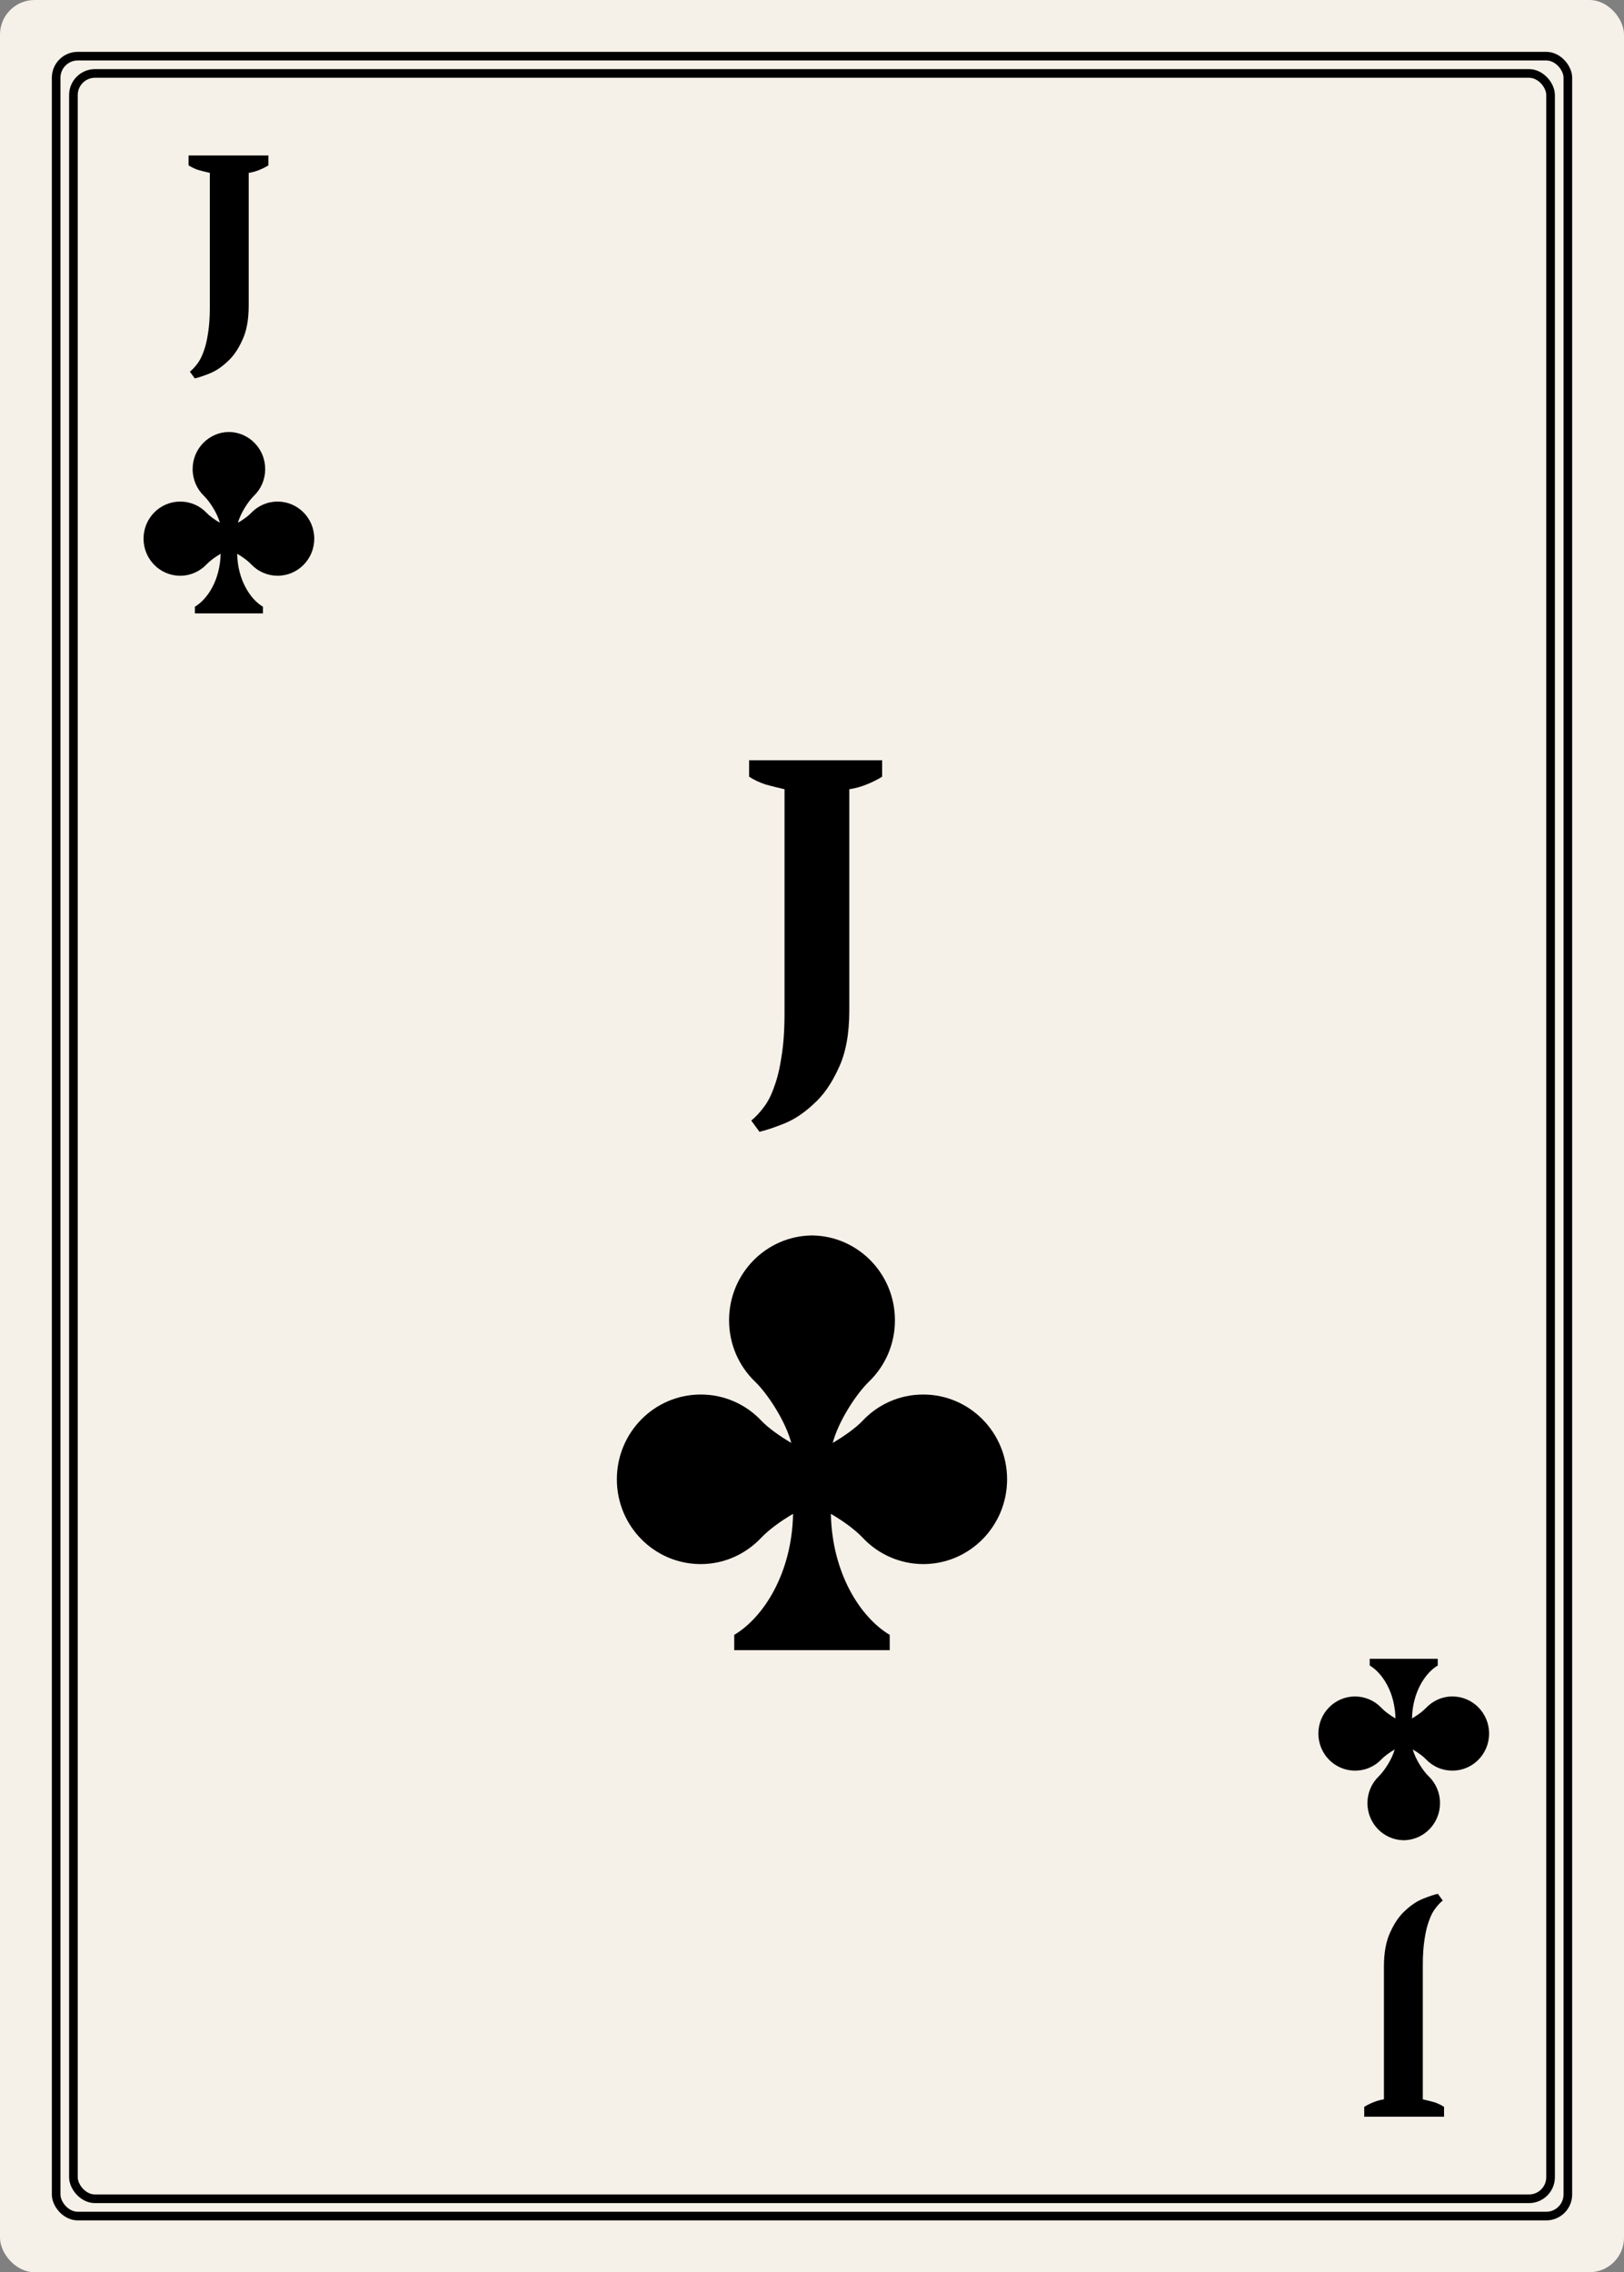<svg width="188" height="263" viewBox="0 0 188 263" fill="none" xmlns="http://www.w3.org/2000/svg">
<rect x="0" y="0" width="188" height="263" fill="#808080" stroke="none"/>
<rect width="188" height="263" rx="4" fill="#F5F0E8"/>
<rect x="6.5" y="6.5" width="175" height="250" rx="2.5" fill="#F5F0E8" stroke="black" stroke-linecap="round"/>
<rect x="8.5" y="8.5" width="171" height="246" rx="2.5" fill="#F5F0E8" stroke="black" stroke-linecap="round"/>
<path d="M21.831 18H31.072V19.14C30.752 19.34 30.392 19.52 29.991 19.68C29.591 19.84 29.192 19.95 28.791 20.01V35.37C28.791 37.01 28.541 38.35 28.041 39.39C27.561 40.45 26.982 41.28 26.302 41.88C25.642 42.5 24.962 42.95 24.262 43.23C23.561 43.51 22.991 43.7 22.552 43.8L21.982 43.02C22.282 42.78 22.572 42.47 22.852 42.09C23.131 41.73 23.372 41.26 23.572 40.68C23.791 40.1 23.962 39.4 24.081 38.58C24.221 37.74 24.291 36.73 24.291 35.55V20.01C23.852 19.91 23.412 19.8 22.971 19.68C22.552 19.54 22.172 19.36 21.831 19.14V18Z" fill="black"/>
<path d="M32.136 58.055C30.926 58.055 29.838 58.559 29.063 59.382C28.735 59.73 28.166 60.143 27.55 60.505C27.839 59.4 28.753 58.009 29.387 57.398C29.805 56.996 30.136 56.513 30.362 55.98C30.587 55.446 30.702 54.871 30.7 54.292C30.7 51.936 28.824 50.024 26.5 49.999C24.175 50.024 22.3 51.935 22.3 54.292C22.3 55.515 22.799 56.616 23.612 57.398C24.248 58.009 25.161 59.4 25.45 60.505C24.834 60.142 24.265 59.73 23.937 59.382C23.543 58.962 23.067 58.627 22.538 58.399C22.01 58.17 21.44 58.053 20.864 58.055C18.519 58.055 16.617 59.975 16.617 62.348C16.617 64.721 18.517 66.641 20.864 66.641C22.076 66.641 23.162 66.121 23.937 65.299C24.282 64.932 24.89 64.475 25.542 64.096C25.48 67.126 24.034 69.35 22.561 70.226V71H30.436V70.226C28.963 69.349 27.517 67.124 27.455 64.096C28.109 64.475 28.717 64.932 29.061 65.299C29.454 65.721 29.929 66.058 30.458 66.289C30.986 66.52 31.556 66.64 32.133 66.641C34.479 66.641 36.38 64.72 36.38 62.348C36.38 59.976 34.48 58.055 32.133 58.055H32.136Z" fill="black"/>
<path d="M167.169 245H157.929V243.86C158.249 243.66 158.609 243.48 159.009 243.32C159.409 243.16 159.809 243.05 160.209 242.99V227.63C160.209 225.99 160.459 224.65 160.959 223.61C161.439 222.55 162.019 221.72 162.699 221.12C163.359 220.5 164.039 220.05 164.739 219.77C165.439 219.49 166.009 219.3 166.449 219.2L167.019 219.98C166.719 220.22 166.429 220.53 166.149 220.91C165.869 221.27 165.629 221.74 165.429 222.32C165.209 222.9 165.039 223.6 164.919 224.42C164.779 225.26 164.709 226.27 164.709 227.45V242.99C165.149 243.09 165.589 243.2 166.029 243.32C166.449 243.46 166.829 243.64 167.169 243.86V245Z" fill="black"/>
<path d="M156.864 204.945C158.074 204.945 159.162 204.441 159.937 203.618C160.265 203.27 160.834 202.857 161.45 202.495C161.161 203.6 160.246 204.991 159.613 205.601C159.195 206.004 158.864 206.487 158.638 207.02C158.413 207.554 158.298 208.129 158.3 208.708C158.3 211.064 160.176 212.976 162.5 213.001C164.824 212.976 166.7 211.065 166.7 208.708C166.7 207.485 166.201 206.384 165.388 205.601C164.752 204.991 163.839 203.6 163.55 202.495C164.166 202.858 164.735 203.27 165.063 203.618C165.457 204.038 165.933 204.373 166.462 204.601C166.99 204.83 167.56 204.947 168.136 204.945C170.481 204.945 172.383 203.025 172.383 200.652C172.383 198.279 170.483 196.359 168.136 196.359C166.924 196.359 165.838 196.879 165.063 197.702C164.718 198.068 164.11 198.524 163.458 198.904C163.52 195.875 164.966 193.65 166.439 192.774V192H158.564V192.774C160.036 193.651 161.483 195.876 161.545 198.904C160.891 198.524 160.283 198.068 159.939 197.702C159.546 197.279 159.071 196.942 158.542 196.711C158.014 196.48 157.444 196.36 156.867 196.359C154.521 196.359 152.62 198.28 152.62 200.652C152.62 203.024 154.52 204.945 156.867 204.945H156.864Z" fill="black"/>
<path d="M86.719 88H102.119V89.9C101.586 90.233 100.986 90.533 100.319 90.8C99.653 91.067 98.986 91.25 98.319 91.35V116.95C98.319 119.683 97.903 121.917 97.069 123.65C96.269 125.417 95.302 126.8 94.169 127.8C93.069 128.833 91.936 129.583 90.769 130.05C89.603 130.517 88.653 130.833 87.919 131L86.969 129.7C87.469 129.3 87.953 128.783 88.419 128.15C88.886 127.55 89.286 126.767 89.619 125.8C89.986 124.833 90.269 123.667 90.469 122.3C90.703 120.9 90.819 119.217 90.819 117.25V91.35C90.086 91.183 89.353 91 88.619 90.8C87.919 90.567 87.286 90.267 86.719 89.9V88Z" fill="black"/>
<path d="M106.882 161.411C104.116 161.411 101.629 162.563 99.859 164.444C99.109 165.239 97.807 166.184 96.4 167.012C97.06 164.486 99.151 161.306 100.6 159.911C101.554 158.991 102.311 157.888 102.827 156.668C103.342 155.447 103.605 154.135 103.6 152.81C103.6 147.425 99.313 143.054 94 142.997C88.687 143.054 84.4 147.422 84.4 152.81C84.4 155.606 85.54 158.123 87.4 159.911C88.852 161.306 90.94 164.486 91.6 167.012C90.193 166.181 88.891 165.239 88.141 164.444C87.241 163.484 86.153 162.719 84.945 162.197C83.737 161.675 82.434 161.408 81.118 161.411C75.757 161.411 71.41 165.8 71.41 171.224C71.41 176.648 75.754 181.037 81.118 181.037C83.887 181.037 86.371 179.849 88.141 177.968C88.93 177.131 90.319 176.087 91.81 175.22C91.669 182.144 88.363 187.229 84.997 189.23V191H102.997V189.23C99.631 187.226 96.325 182.141 96.184 175.22C97.678 176.087 99.067 177.131 99.853 177.968C100.751 178.933 101.838 179.703 103.046 180.231C104.254 180.759 105.558 181.033 106.876 181.037C112.237 181.037 116.584 176.645 116.584 171.224C116.584 165.803 112.24 161.411 106.876 161.411H106.882Z" fill="black"/>
</svg>
